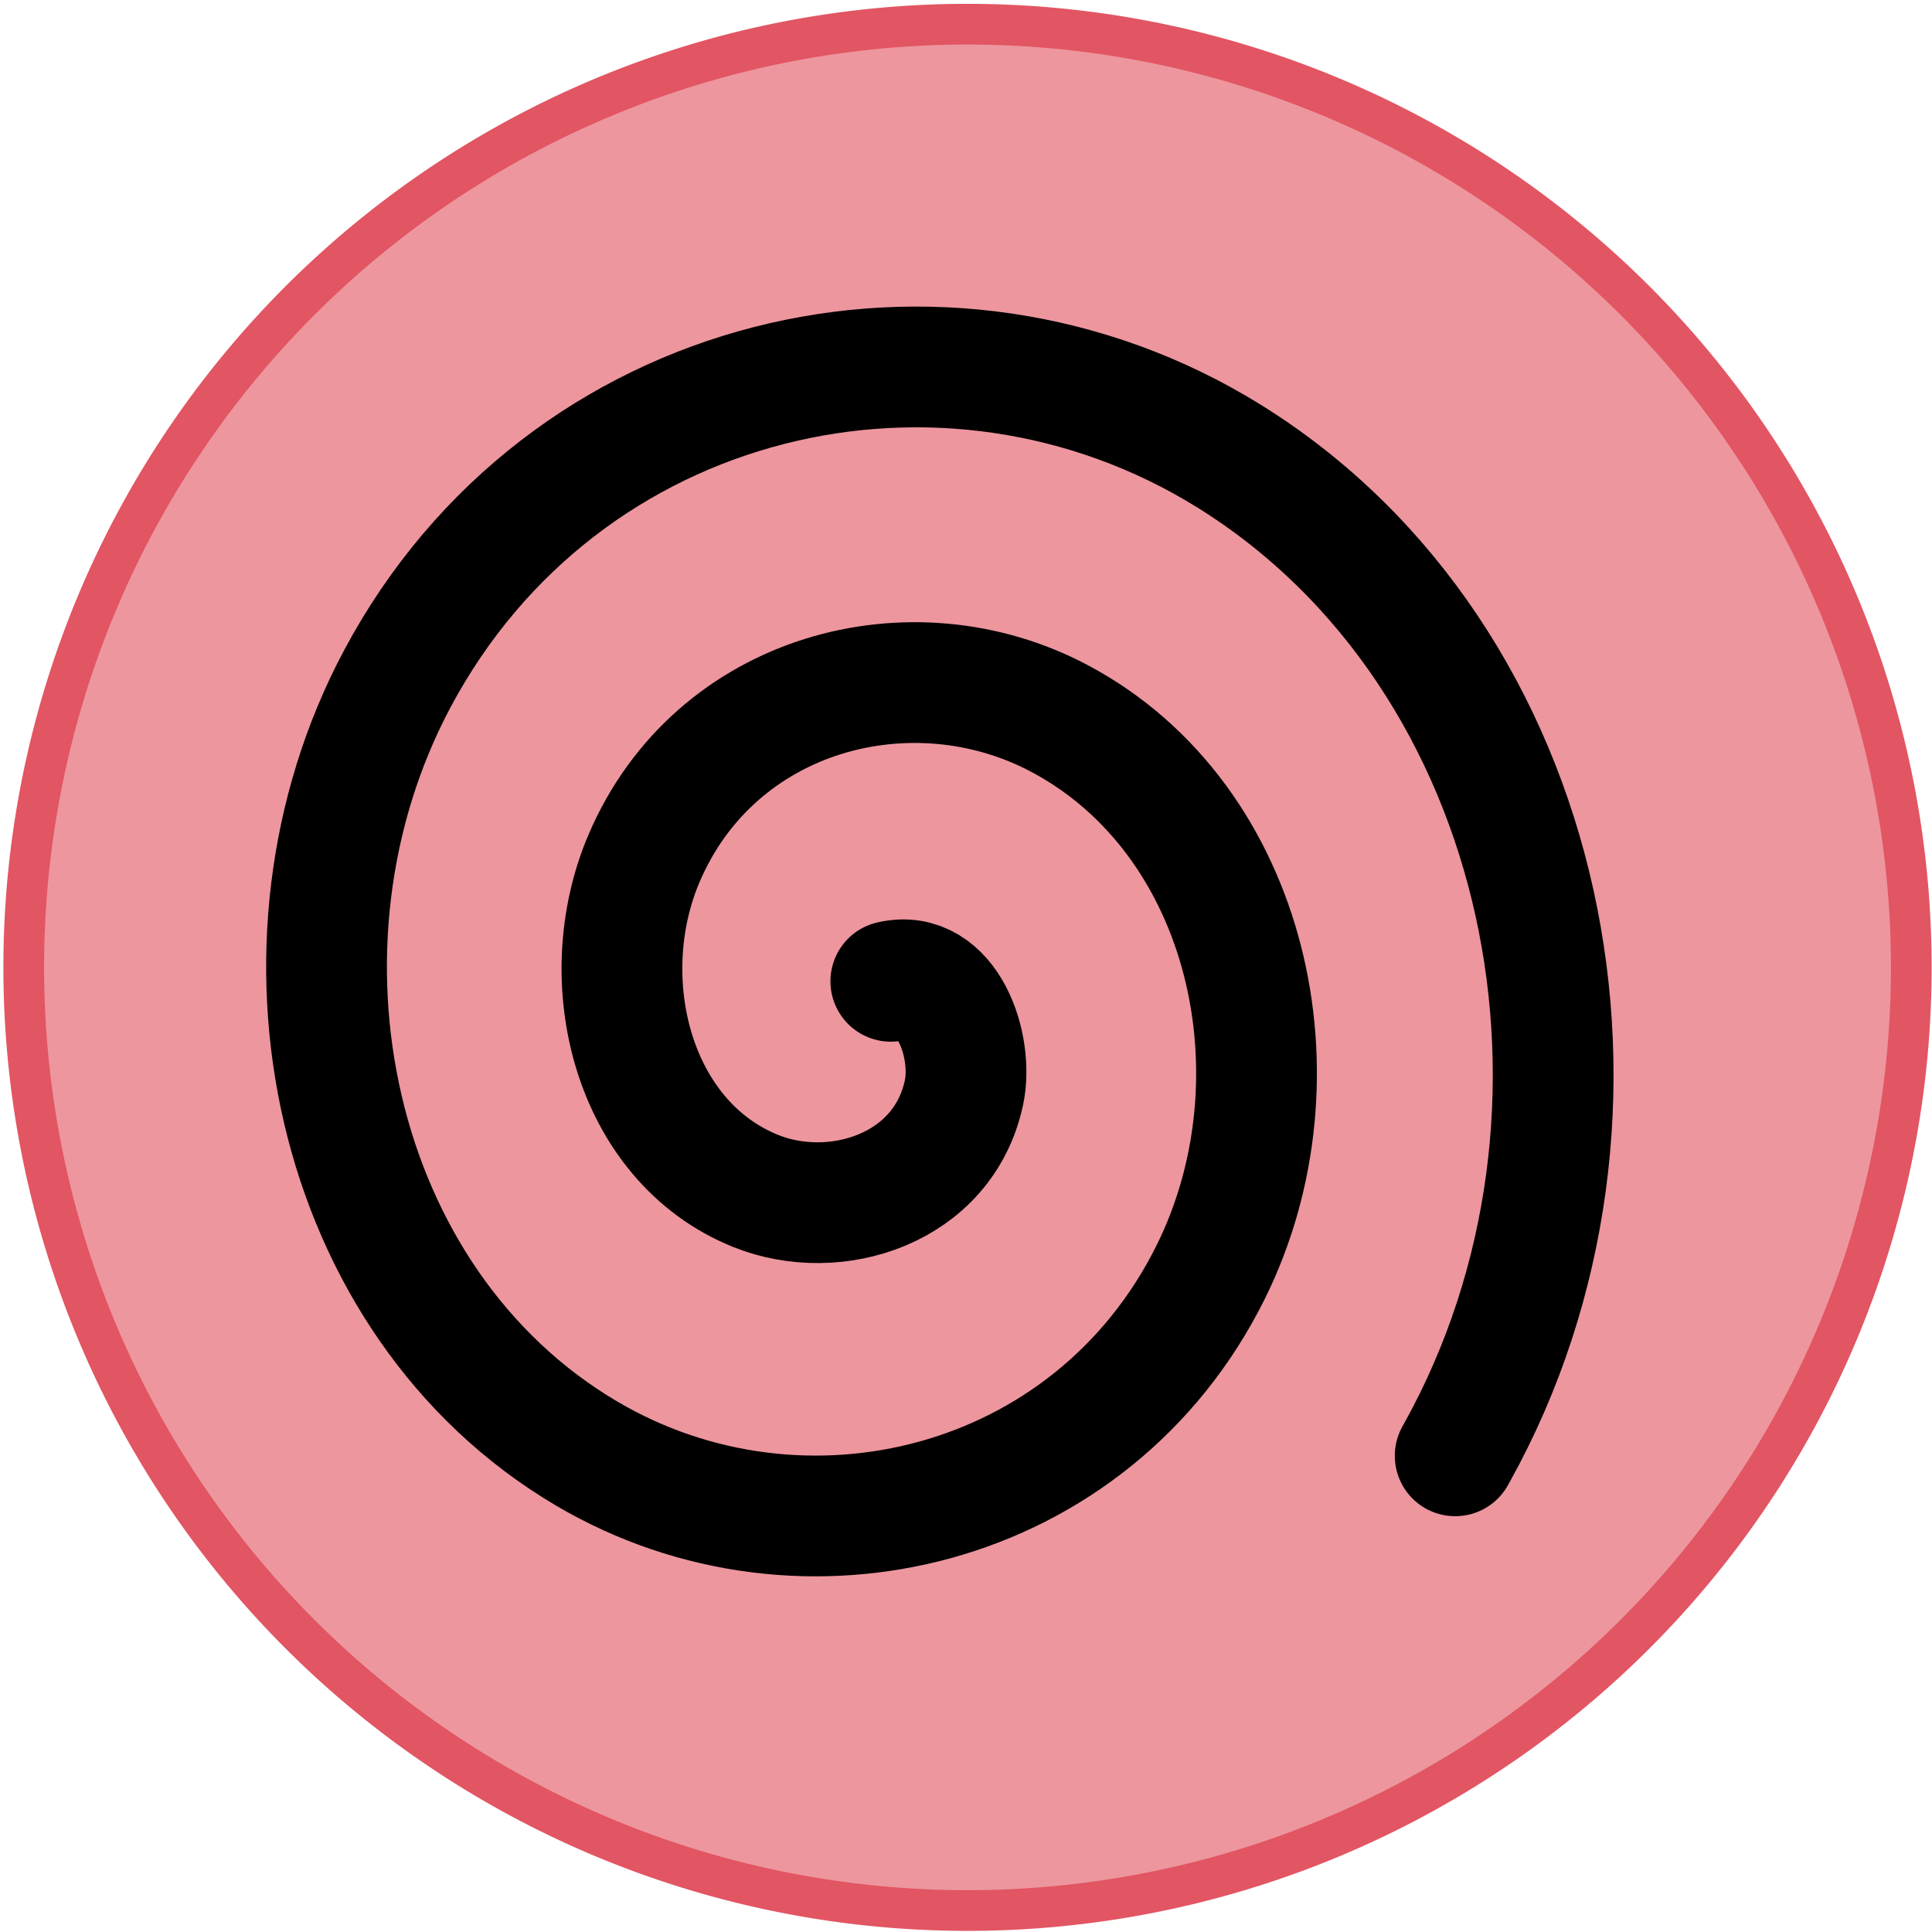 <svg xmlns="http://www.w3.org/2000/svg" width="128" height="128">
    <path d="M126.628 1020.452a62.527 62.487 0 0 1-125.055 0 62.527 62.487 0 1 1 125.055 0z" style="fill:#ed969e;fill-opacity:1;fill-rule:nonzero;stroke:#e25563;stroke-width:2.697;stroke-linecap:butt;stroke-linejoin:round;stroke-miterlimit:4;stroke-dasharray:none;stroke-dashoffset:0;stroke-opacity:1" transform="translate(0 -956.362)"/>
    <path d="M59.018 65.014c3.766-.883 5.498 4.291 4.85 7.36-1.357 6.415-8.534 8.646-13.788 6.536-8.19-3.29-10.836-13.992-7.418-22.026 4.706-11.059 17.755-14.488 27.55-9.273C82.79 54.306 86.585 71.47 80.2 84.303c-7.842 15.756-27.034 20.416-41.313 12.01-16.997-10.005-21.951-33.76-12.555-51.359 10.93-20.473 36.33-26.371 55.076-14.747 21.429 13.287 27.546 43.671 15.123 66.025l-.122.22" style="font-size:12px;fill:none;stroke:#000;stroke-width:8;stroke-linecap:round;stroke-linejoin:round;stroke-miterlimit:4;stroke-dasharray:none;stroke-opacity:1"/>
</svg>
